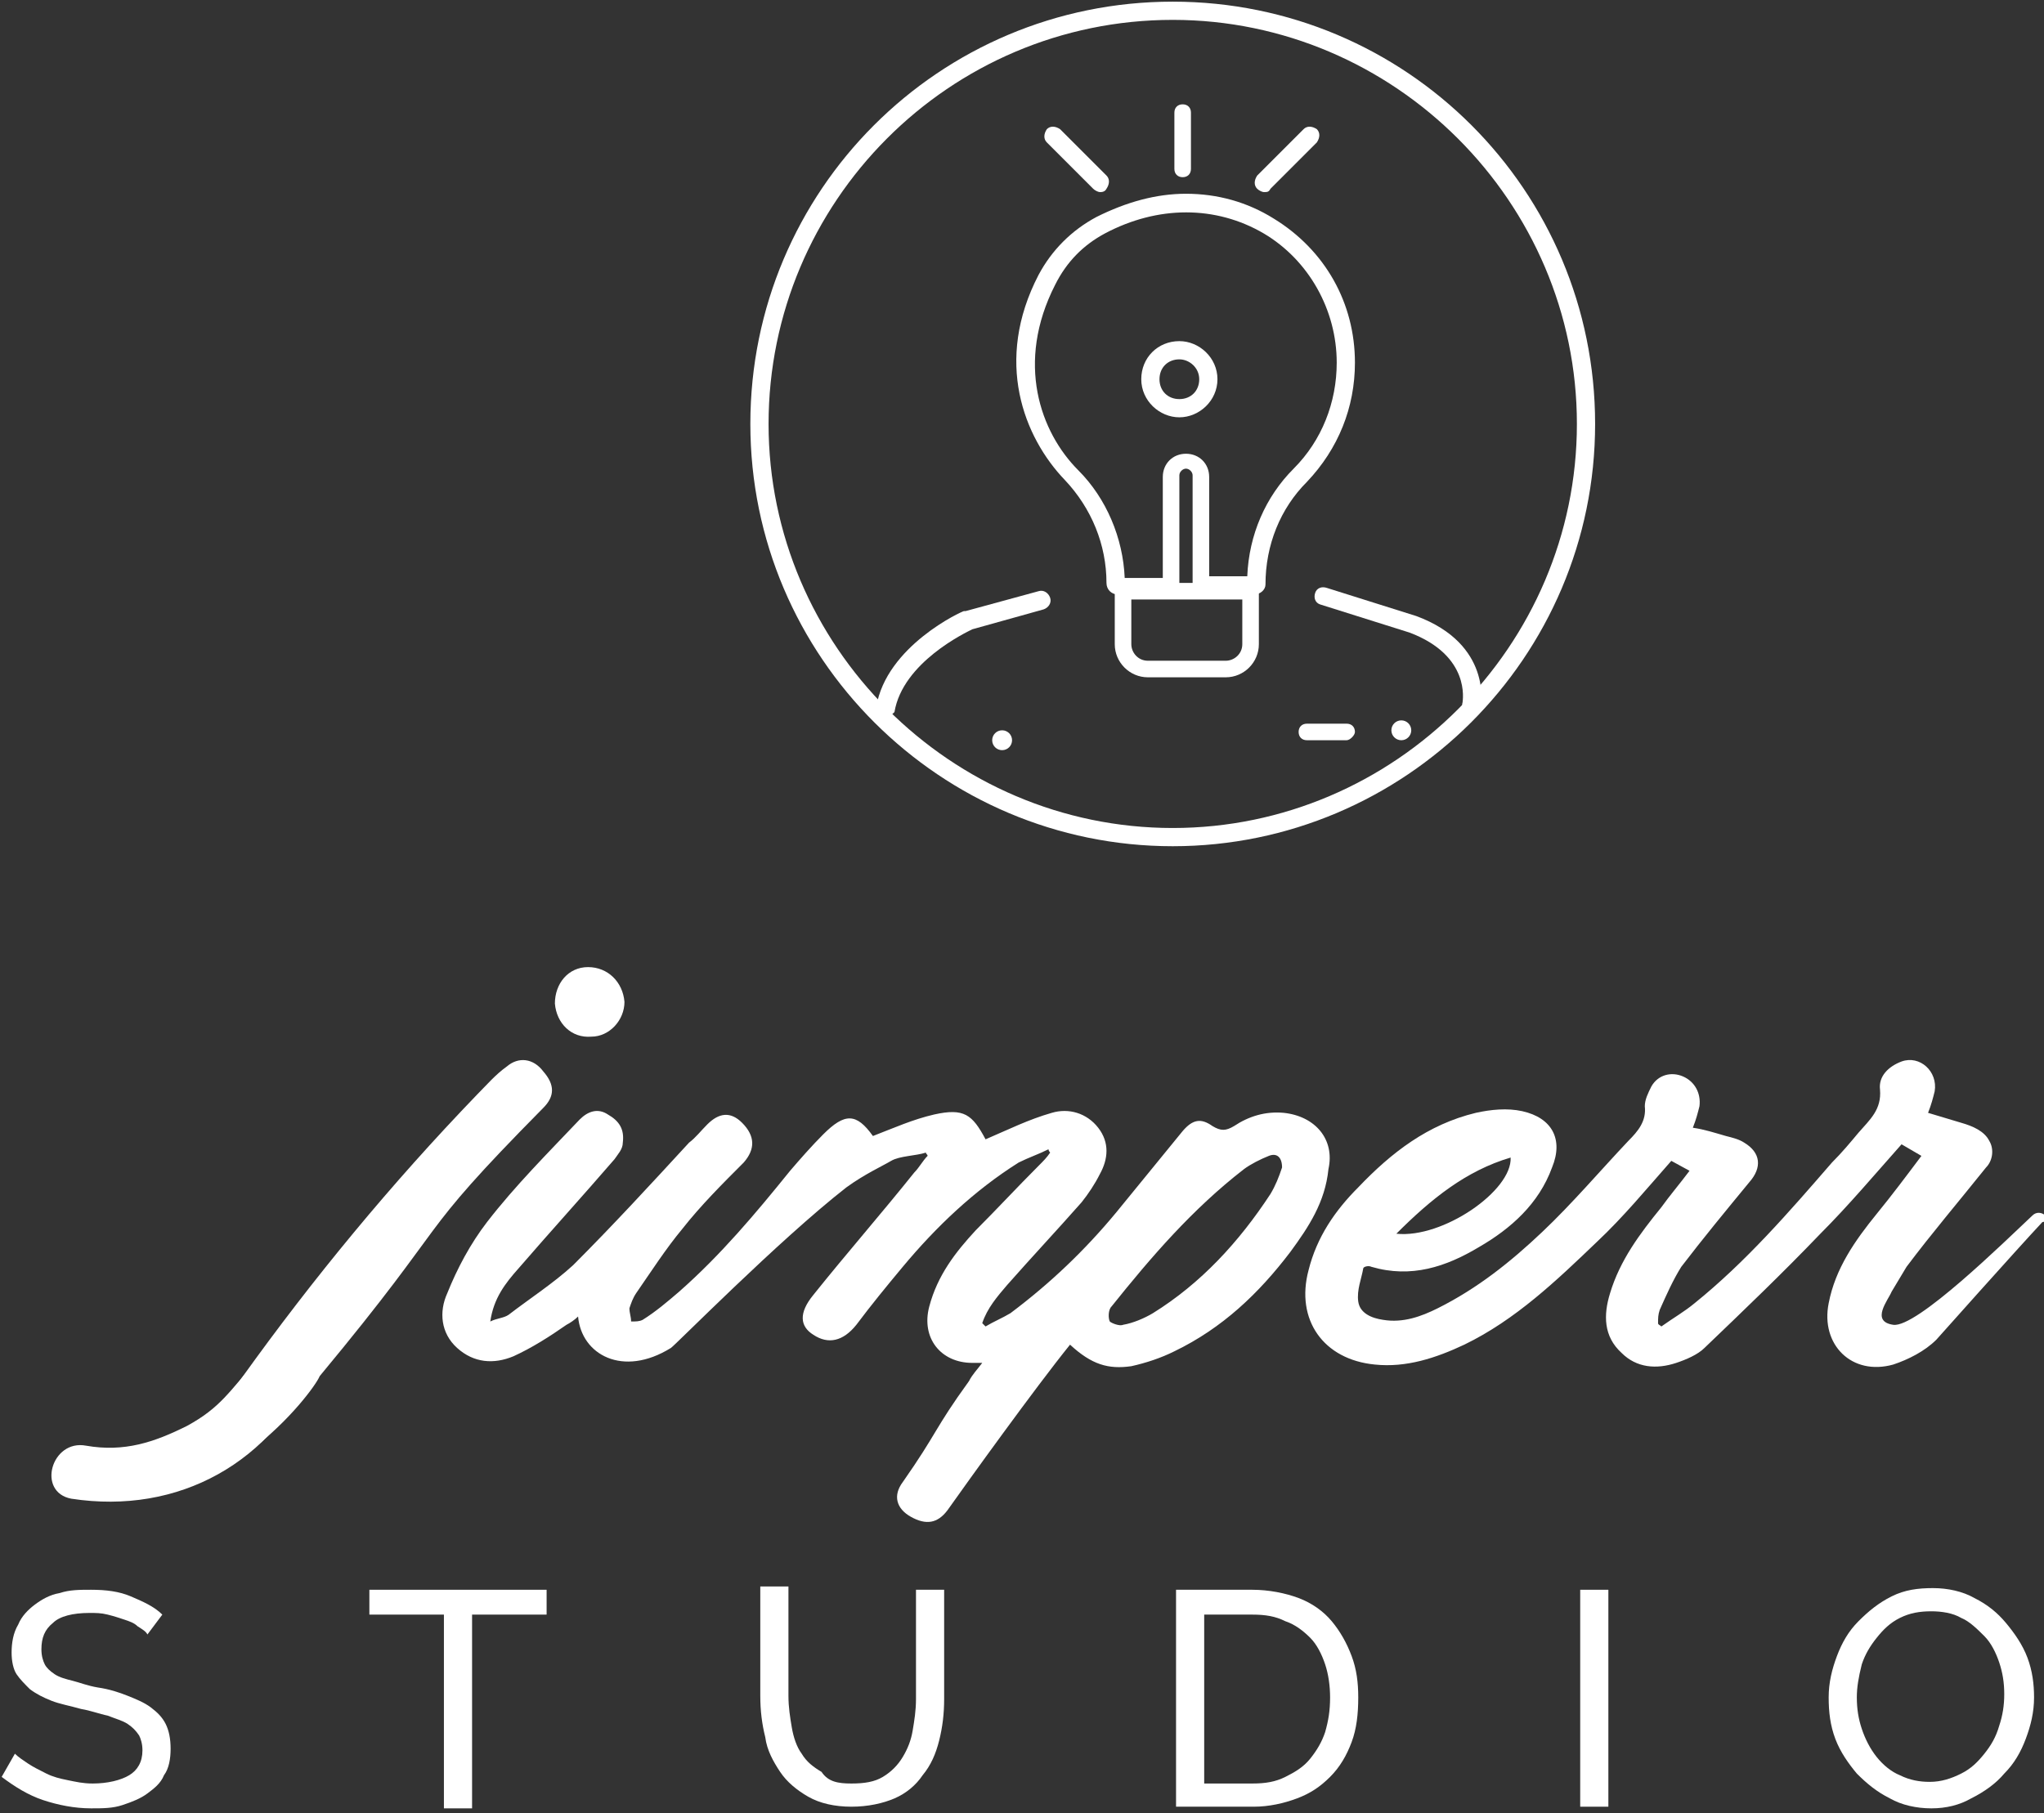 <?xml version="1.0" encoding="utf-8"?>
<!-- Generator: Adobe Illustrator 22.0.0, SVG Export Plug-In . SVG Version: 6.00 Build 0)  -->
<svg version="1.1" id="Layer_1" xmlns="http://www.w3.org/2000/svg" xmlns:xlink="http://www.w3.org/1999/xlink" x="0px" y="0px"
	 viewBox="0 0 123.4 109.5" style="enable-background:new 0 0 123.4 109.5;" xml:space="preserve">
<rect x="0" y="0" width="123.4" height="109.5" fill="#333333" stroke="none"/>
<style type="text/css">
	.st0{fill:#fff;}
</style>
<g>
	<g>
		<g>
			<path class="st0" d="M15.1,87.6c-1.9,0.1-2.6-1.4-0.5-4.4c4.3-6,9-11.7,14.2-17.1c0.6-0.6,1.1-1.2,1.8-1.7
				c0.7-0.6,1.6-0.5,2.2,0.3c0.7,0.8,0.7,1.5,0,2.2c-8.1,8.2-5.2,6.2-13.5,16.2C19.1,83.6,17.5,85.8,15.1,87.6z"/>
			<path class="st0" d="M35.5,58.4c1.2,0,2.1,0.9,2.2,2.1c0,1.1-0.9,2.1-2,2.1c-1.2,0.1-2.1-0.8-2.2-2
				C33.5,59.4,34.3,58.4,35.5,58.4z"/>
			<path class="st0" d="M77.5,67.2c-1.1-0.1-2.1,0.2-3,0.8c-0.5,0.3-0.8,0.3-1.3,0c-0.7-0.5-1.2-0.4-1.8,0.3c-1.3,1.6-2.7,3.3-4,4.9
				c-1.9,2.3-4,4.3-6.4,6.1c-0.5,0.3-1,0.5-1.5,0.8c-0.1-0.1-0.1-0.1-0.2-0.2c0.3-0.9,0.9-1.6,1.5-2.3c1.5-1.7,3-3.3,4.5-5
				c0.4-0.5,0.8-1.1,1.1-1.7c0.5-0.9,0.6-1.9-0.1-2.8s-1.8-1.2-2.8-0.9c-1.4,0.4-2.6,1-4,1.6c-0.8-1.5-1.3-1.9-3.1-1.5
				c-1.3,0.3-2.4,0.8-3.7,1.3c-1-1.4-1.7-1.4-3-0.1c-0.7,0.7-1.4,1.5-2,2.2c-2.1,2.6-4.2,5.1-6.7,7.3c-0.7,0.6-1.4,1.2-2.2,1.7
				c-0.2,0.1-0.4,0.1-0.7,0.1c0-0.3-0.1-0.5-0.1-0.8c0.1-0.3,0.2-0.6,0.4-0.9c0.9-1.3,1.8-2.7,2.8-3.9c1.1-1.4,2.4-2.7,3.7-4
				c0.7-0.8,0.7-1.6-0.1-2.4c-0.7-0.7-1.4-0.6-2.1,0.1c-0.4,0.4-0.7,0.8-1.1,1.1c-2.3,2.5-4.6,5-7,7.4c-1.2,1.1-2.6,2-3.9,3
				c-0.3,0.2-0.7,0.2-1.1,0.4c0.2-1.4,0.9-2.3,1.7-3.2c1.9-2.2,3.9-4.4,5.8-6.6c0.2-0.3,0.5-0.6,0.5-1c0.1-0.8-0.2-1.3-0.9-1.7
				c-0.6-0.4-1.2-0.2-1.7,0.3c-1.9,2-3.9,4-5.6,6.2c-1,1.3-1.8,2.8-2.4,4.3c-0.5,1.1-0.4,2.4,0.6,3.3s2.2,1,3.4,0.5
				c1.1-0.5,2.2-1.2,3.2-1.9c0.2-0.1,0.5-0.3,0.7-0.5c0.2,2.3,2.7,3.7,5.6,1.9c0.2-0.1,6.5-6.5,10.6-9.7c1.1-0.8,2.2-1.3,2.7-1.6
				c0.5-0.3,1.5-0.3,2.1-0.5c0,0.1,0.1,0.1,0.1,0.2c-0.3,0.3-0.5,0.7-0.8,1c-2,2.5-4.1,4.9-6.1,7.4c-0.9,1.1-0.8,1.9,0,2.4
				c0.9,0.6,1.8,0.4,2.6-0.6c0.9-1.2,1.8-2.3,2.8-3.5c2-2.4,4.3-4.6,7-6.3c0.6-0.3,1.2-0.5,1.8-0.8c0,0.1,0.1,0.2,0.1,0.2
				c-0.2,0.3-0.4,0.5-0.7,0.8c-1.3,1.3-2.5,2.6-3.8,3.9c-1.2,1.3-2.3,2.7-2.8,4.6s0.7,3.4,2.6,3.4c0.1,0,0.3,0,0.6,0
				c-0.3,0.4-0.6,0.7-0.8,1.1c-2.1,2.9-1.9,3.1-4,6.1c-0.6,0.8-0.4,1.6,0.5,2.1s1.6,0.4,2.2-0.4c1.2-1.7,5.3-7.4,7.4-10
				c1.3,1.2,2.3,1.5,3.7,1.3c0.9-0.2,1.8-0.5,2.6-0.9c2.9-1.4,5.1-3.5,7-6c1.1-1.5,2.1-3,2.3-5C80.6,68.8,79.4,67.4,77.5,67.2z
				 M76.7,72.1c-1.9,2.9-4.2,5.4-7.1,7.2c-0.5,0.3-1.2,0.6-1.8,0.7c-0.2,0.1-0.7-0.1-0.8-0.2c-0.1-0.2-0.1-0.7,0.1-0.9
				c2.4-3,4.9-5.9,8-8.3c0.4-0.3,1-0.6,1.5-0.8c0.5-0.2,0.8,0.1,0.8,0.7C77.2,71.1,77,71.6,76.7,72.1z"/>
			<path class="st0" d="M122.7,73.4c-1.7,1.6-7,6.8-8.4,6.6c-1.4-0.2-0.3-1.5-0.1-2c0.3-0.5,0.6-1,0.9-1.5c1.5-2,3.2-4,4.8-6
				c0.4-0.4,0.5-1.1,0.2-1.6c-0.3-0.6-1-0.9-1.7-1.1s-1.3-0.4-2-0.6c0.2-0.5,0.3-0.9,0.4-1.3c0.2-1.2-0.9-2.2-2-1.8
				c-0.8,0.3-1.4,0.9-1.3,1.7c0.1,1.2-0.6,1.8-1.3,2.6c-0.5,0.6-1,1.2-1.6,1.8c-2.6,3-5.2,6-8.3,8.5c-0.6,0.5-1.3,0.9-2,1.4
				c-0.1-0.1-0.2-0.1-0.2-0.2c0-0.3,0-0.5,0.1-0.8c0.4-0.9,0.8-1.8,1.3-2.6c1.3-1.7,2.7-3.4,4.1-5.1c0.8-0.9,0.7-1.8-0.3-2.4
				c-0.3-0.2-0.7-0.3-1.1-0.4c-0.7-0.2-1.3-0.4-2-0.5c0.2-0.5,0.3-0.9,0.4-1.3c0.1-0.8-0.3-1.5-1-1.8s-1.5-0.1-1.9,0.6
				c-0.2,0.4-0.4,0.8-0.4,1.2c0.1,0.9-0.4,1.5-1,2.1c-1.7,1.8-3.4,3.8-5.2,5.5c-1.9,1.8-3.9,3.4-6.3,4.6c-1,0.5-2.1,0.9-3.3,0.7
				c-0.7-0.1-1.4-0.4-1.5-1.1s0.2-1.4,0.3-2c0-0.1,0.3-0.2,0.5-0.1c2.4,0.7,4.5,0,6.5-1.2c1.9-1.1,3.6-2.6,4.4-4.8
				c0.7-1.7,0-3-1.8-3.4C91,66.9,90,67,89.1,67.2c-2.9,0.7-5.1,2.4-7.1,4.5c-1.4,1.4-2.5,3-3,5c-0.8,3,0.9,5.4,4,5.7
				c1.9,0.2,3.7-0.4,5.4-1.2c3.1-1.5,5.6-3.9,8-6.2c1.6-1.5,3-3.2,4.5-4.9l1.1,0.6c-0.6,0.8-1.2,1.5-1.7,2.2
				c-1.3,1.6-2.5,3.2-3.1,5.2c-0.4,1.3-0.4,2.6,0.7,3.6c0.9,0.9,2.1,1,3.3,0.6c0.6-0.2,1.3-0.5,1.7-0.9c2.4-2.3,4.7-4.5,7-6.9
				c1.7-1.7,3.3-3.6,4.9-5.4l1.2,0.7c-0.9,1.2-1.8,2.4-2.7,3.5c-1.3,1.6-2.5,3.3-2.9,5.4c-0.5,2.5,1.4,4.4,3.9,3.7
				c0.9-0.3,1.9-0.8,2.6-1.5c0,0,4.9-5.5,6.4-7.1C124,73.7,123.2,72.9,122.7,73.4z M91.2,69.9c0.1,2-4.1,4.9-6.9,4.6
				C86.4,72.4,88.5,70.7,91.2,69.9z"/>
			<g>
				<path class="st0" d="M4.3,90.5c6.5,1,12.2-2.2,14.8-8.2c0.8-2-2-2-3.4-0.4c-1.9,2.2-2.4,3.1-4.4,4.2c-2,1-3.8,1.6-6.1,1.2
					C3.1,86.9,2.2,90.1,4.3,90.5L4.3,90.5z"/>
			</g>
		</g>
	</g>
</g>
<g>
	<g>
		<path class="st0" d="M8.9,98.7c-0.1-0.2-0.3-0.3-0.6-0.5c-0.2-0.2-0.5-0.3-0.8-0.4s-0.6-0.2-1-0.3c-0.4-0.1-0.7-0.1-1.1-0.1
			c-1,0-1.8,0.2-2.2,0.6c-0.5,0.4-0.7,0.9-0.7,1.6c0,0.4,0.1,0.7,0.2,0.9c0.1,0.2,0.3,0.4,0.6,0.6s0.7,0.3,1.1,0.4s0.9,0.3,1.5,0.4
			c0.7,0.1,1.3,0.3,1.8,0.5s1,0.4,1.4,0.7c0.4,0.3,0.7,0.6,0.9,1s0.3,0.9,0.3,1.5s-0.1,1.2-0.4,1.6c-0.2,0.5-0.6,0.8-1,1.1
			c-0.4,0.3-0.9,0.5-1.5,0.7s-1.2,0.2-1.9,0.2c-1,0-2-0.2-2.9-0.5s-1.7-0.8-2.5-1.4l0.8-1.4c0.2,0.2,0.5,0.4,0.8,0.6
			s0.7,0.4,1.1,0.6s0.8,0.3,1.3,0.4s0.9,0.2,1.5,0.2c0.9,0,1.7-0.2,2.2-0.5s0.8-0.8,0.8-1.5c0-0.4-0.1-0.7-0.2-0.9
			c-0.2-0.3-0.4-0.5-0.7-0.7s-0.7-0.3-1.2-0.5c-0.5-0.1-1-0.3-1.6-0.4c-0.7-0.2-1.3-0.3-1.8-0.5s-0.9-0.4-1.3-0.7
			c-0.3-0.3-0.6-0.6-0.8-0.9s-0.3-0.8-0.3-1.3c0-0.6,0.1-1.2,0.4-1.7c0.2-0.5,0.6-0.9,1-1.2c0.4-0.3,0.9-0.6,1.5-0.7
			C4.2,96,4.8,96,5.5,96c0.9,0,1.7,0.1,2.4,0.4s1.4,0.6,1.9,1.1L8.9,98.7z"/>
		<path class="st0" d="M33,97.5h-4.5v11.7h-1.7V97.5h-4.5V96H33V97.5z"/>
		<path class="st0" d="M51.4,107.7c0.8,0,1.4-0.1,1.9-0.4s0.9-0.7,1.2-1.2s0.5-1,0.6-1.6s0.2-1.2,0.2-1.9V96H57v6.6
			c0,0.9-0.1,1.7-0.3,2.5s-0.5,1.5-1,2.1c-0.4,0.6-1,1.1-1.7,1.4s-1.6,0.5-2.6,0.5s-1.9-0.2-2.6-0.6s-1.3-0.9-1.7-1.5
			s-0.8-1.3-0.9-2.1c-0.2-0.8-0.3-1.6-0.3-2.5v-6.6h1.7v6.6c0,0.7,0.1,1.3,0.2,1.9s0.3,1.2,0.6,1.6c0.3,0.5,0.7,0.8,1.2,1.1
			C50,107.6,50.6,107.7,51.4,107.7z"/>
		<path class="st0" d="M71,109.1V96h4.6c1,0,2,0.2,2.8,0.5s1.5,0.8,2,1.4s0.9,1.3,1.2,2.1c0.3,0.8,0.4,1.6,0.4,2.5
			c0,1-0.1,1.9-0.4,2.7c-0.3,0.8-0.7,1.5-1.3,2.1c-0.6,0.6-1.2,1-2,1.3s-1.7,0.5-2.6,0.5H71z M80.3,102.5c0-0.7-0.1-1.4-0.3-2
			c-0.2-0.6-0.5-1.2-0.9-1.6s-0.9-0.8-1.5-1c-0.6-0.3-1.2-0.4-2-0.4h-2.9v10.2h2.9c0.8,0,1.4-0.1,2-0.4s1.1-0.6,1.5-1.1
			s0.7-1,0.9-1.6C80.2,103.9,80.3,103.3,80.3,102.5z"/>
		<path class="st0" d="M95.4,109.1V96h1.7v13.1H95.4z"/>
		<path class="st0" d="M116.6,109.2c-0.9,0-1.8-0.2-2.5-0.6c-0.8-0.4-1.4-0.9-2-1.5c-0.5-0.6-1-1.3-1.3-2.1
			c-0.3-0.8-0.4-1.6-0.4-2.5s0.2-1.7,0.5-2.5s0.7-1.5,1.3-2.1s1.2-1.1,2-1.5s1.6-0.5,2.5-0.5s1.8,0.2,2.5,0.6
			c0.8,0.4,1.4,0.9,1.9,1.5s1,1.3,1.3,2.1c0.3,0.8,0.4,1.6,0.4,2.4c0,0.9-0.2,1.7-0.5,2.5s-0.7,1.5-1.3,2.1c-0.5,0.6-1.2,1.1-2,1.5
			C118.3,109,117.5,109.2,116.6,109.2z M112.1,102.5c0,0.7,0.1,1.3,0.3,1.9s0.5,1.2,0.9,1.7s0.9,0.9,1.4,1.1
			c0.6,0.3,1.2,0.4,1.8,0.4c0.7,0,1.3-0.2,1.9-0.5s1-0.7,1.4-1.2s0.7-1,0.9-1.7c0.2-0.6,0.3-1.2,0.3-1.9c0-0.7-0.1-1.3-0.3-1.9
			s-0.5-1.2-0.9-1.6s-0.9-0.9-1.4-1.1c-0.5-0.3-1.2-0.4-1.8-0.4c-0.7,0-1.3,0.1-1.9,0.4s-1,0.7-1.4,1.2s-0.7,1-0.9,1.6
			C112.2,101.3,112.1,101.9,112.1,102.5z"/>
	</g>
</g>
<g>
	<path class="st0" d="M70.8,51.1c-14,0-25.5-11.4-25.5-25.5S56.7,0.1,70.8,0.1s25.5,11.4,25.5,25.5S84.8,51.1,70.8,51.1z M70.8,1.2
		c-13.5,0-24.4,11-24.4,24.4S57.4,50,70.8,50s24.4-11,24.4-24.4S84.2,1.2,70.8,1.2z"/>
</g>
<g>
	<g>
		<path class="st0" d="M53.4,43.3L53.4,43.3c-0.4-0.1-0.6-0.3-0.5-0.6c0.6-3.7,5.2-5.8,5.3-5.8h0.1l4.4-1.2c0.3-0.1,0.6,0.1,0.7,0.4
			c0.1,0.3-0.1,0.6-0.4,0.7L58.7,38c-0.4,0.2-4.2,2-4.7,5C53.9,43.1,53.7,43.3,53.4,43.3z"/>
	</g>
	<g>
		<path class="st0" d="M88.8,43L88.8,43c-0.4-0.1-0.6-0.3-0.5-0.6c0-0.1,0.5-2.8-3.2-4.2l-5.4-1.7c-0.3-0.1-0.4-0.4-0.3-0.7
			s0.4-0.4,0.7-0.3l5.4,1.7c4.6,1.7,3.9,5.4,3.9,5.4C89.3,42.8,89,43,88.8,43z"/>
	</g>
	<g>
		<path class="st0" d="M81.3,44.7h-2.4c-0.3,0-0.5-0.2-0.5-0.5s0.2-0.5,0.5-0.5h2.4c0.3,0,0.5,0.2,0.5,0.5
			C81.8,44.4,81.5,44.7,81.3,44.7z"/>
	</g>
	<g>
		<circle class="st0" cx="60.5" cy="44.7" r="0.6"/>
	</g>
	<g>
		<circle class="st0" cx="84.6" cy="44.1" r="0.6"/>
	</g>
	<g>
		<path class="st0" d="M66.4,11.6c-0.1,0-0.3-0.1-0.4-0.2l-2.8-2.8c-0.2-0.2-0.2-0.5,0-0.8c0.2-0.2,0.5-0.2,0.8,0l2.8,2.8
			c0.2,0.2,0.2,0.5,0,0.8C66.7,11.6,66.5,11.6,66.4,11.6z"/>
	</g>
	<g>
		<path class="st0" d="M71.4,10.7c-0.3,0-0.5-0.2-0.5-0.5V6.8c0-0.3,0.2-0.5,0.5-0.5s0.5,0.2,0.5,0.5v3.4
			C71.9,10.5,71.7,10.7,71.4,10.7z"/>
	</g>
	<g>
		<path class="st0" d="M76.3,11.6c-0.1,0-0.3-0.1-0.4-0.2c-0.2-0.2-0.2-0.5,0-0.8l2.8-2.8c0.2-0.2,0.5-0.2,0.8,0
			c0.2,0.2,0.2,0.5,0,0.8l-2.8,2.8C76.6,11.6,76.5,11.6,76.3,11.6z"/>
	</g>
	<g>
		<path class="st0" d="M71.2,25.2c-1.2,0-2.3-1-2.3-2.3s1-2.3,2.3-2.3c1.2,0,2.3,1,2.3,2.3S72.4,25.2,71.2,25.2z M71.2,21.7
			c-0.7,0-1.2,0.5-1.2,1.2s0.5,1.2,1.2,1.2s1.2-0.5,1.2-1.2S71.8,21.7,71.2,21.7z"/>
	</g>
	<g>
		<path class="st0" d="M75.7,35.9H72v-7.2c0-0.2-0.2-0.4-0.4-0.4c-0.2,0-0.4,0.2-0.4,0.4v7.2h-3.7c-0.4,0-0.7-0.3-0.7-0.7
			c0-2.3-0.9-4.5-2.5-6.2c-2.5-2.6-4.3-7.2-1.6-12.4c0.8-1.5,2-2.7,3.5-3.5c1.8-0.9,3.6-1.4,5.4-1.4c1.9,0,3.7,0.5,5.3,1.5
			c3.1,1.9,4.9,5.1,4.9,8.7c0,2.7-1,5.2-2.9,7.2l0,0c-1.6,1.6-2.5,3.8-2.5,6.2C76.4,35.6,76.1,35.9,75.7,35.9z M73,34.8h2.3
			c0.1-2.5,1.1-4.8,2.8-6.5l0,0c1.7-1.7,2.6-4,2.6-6.4c0-3.2-1.7-6.2-4.4-7.8c-2.9-1.7-6.4-1.7-9.6,0c-1.3,0.7-2.3,1.7-3,3.1
			c-2.4,4.7-0.9,8.9,1.4,11.2c1.7,1.7,2.7,4.1,2.8,6.5h2.3v-6.1c0-0.8,0.6-1.4,1.4-1.4S73,28,73,28.8V34.8L73,34.8z M78.5,28.6
			L78.5,28.6L78.5,28.6z"/>
	</g>
	<g>
		<path class="st0" d="M74,40.9h-4.7c-1.1,0-2-0.9-2-2v-3.7H76v3.7C76,40,75.1,40.9,74,40.9z M68.3,36.2v2.7c0,0.5,0.4,1,1,1H74
			c0.5,0,1-0.4,1-1v-2.7H68.3z"/>
	</g>
</g>
</svg>
